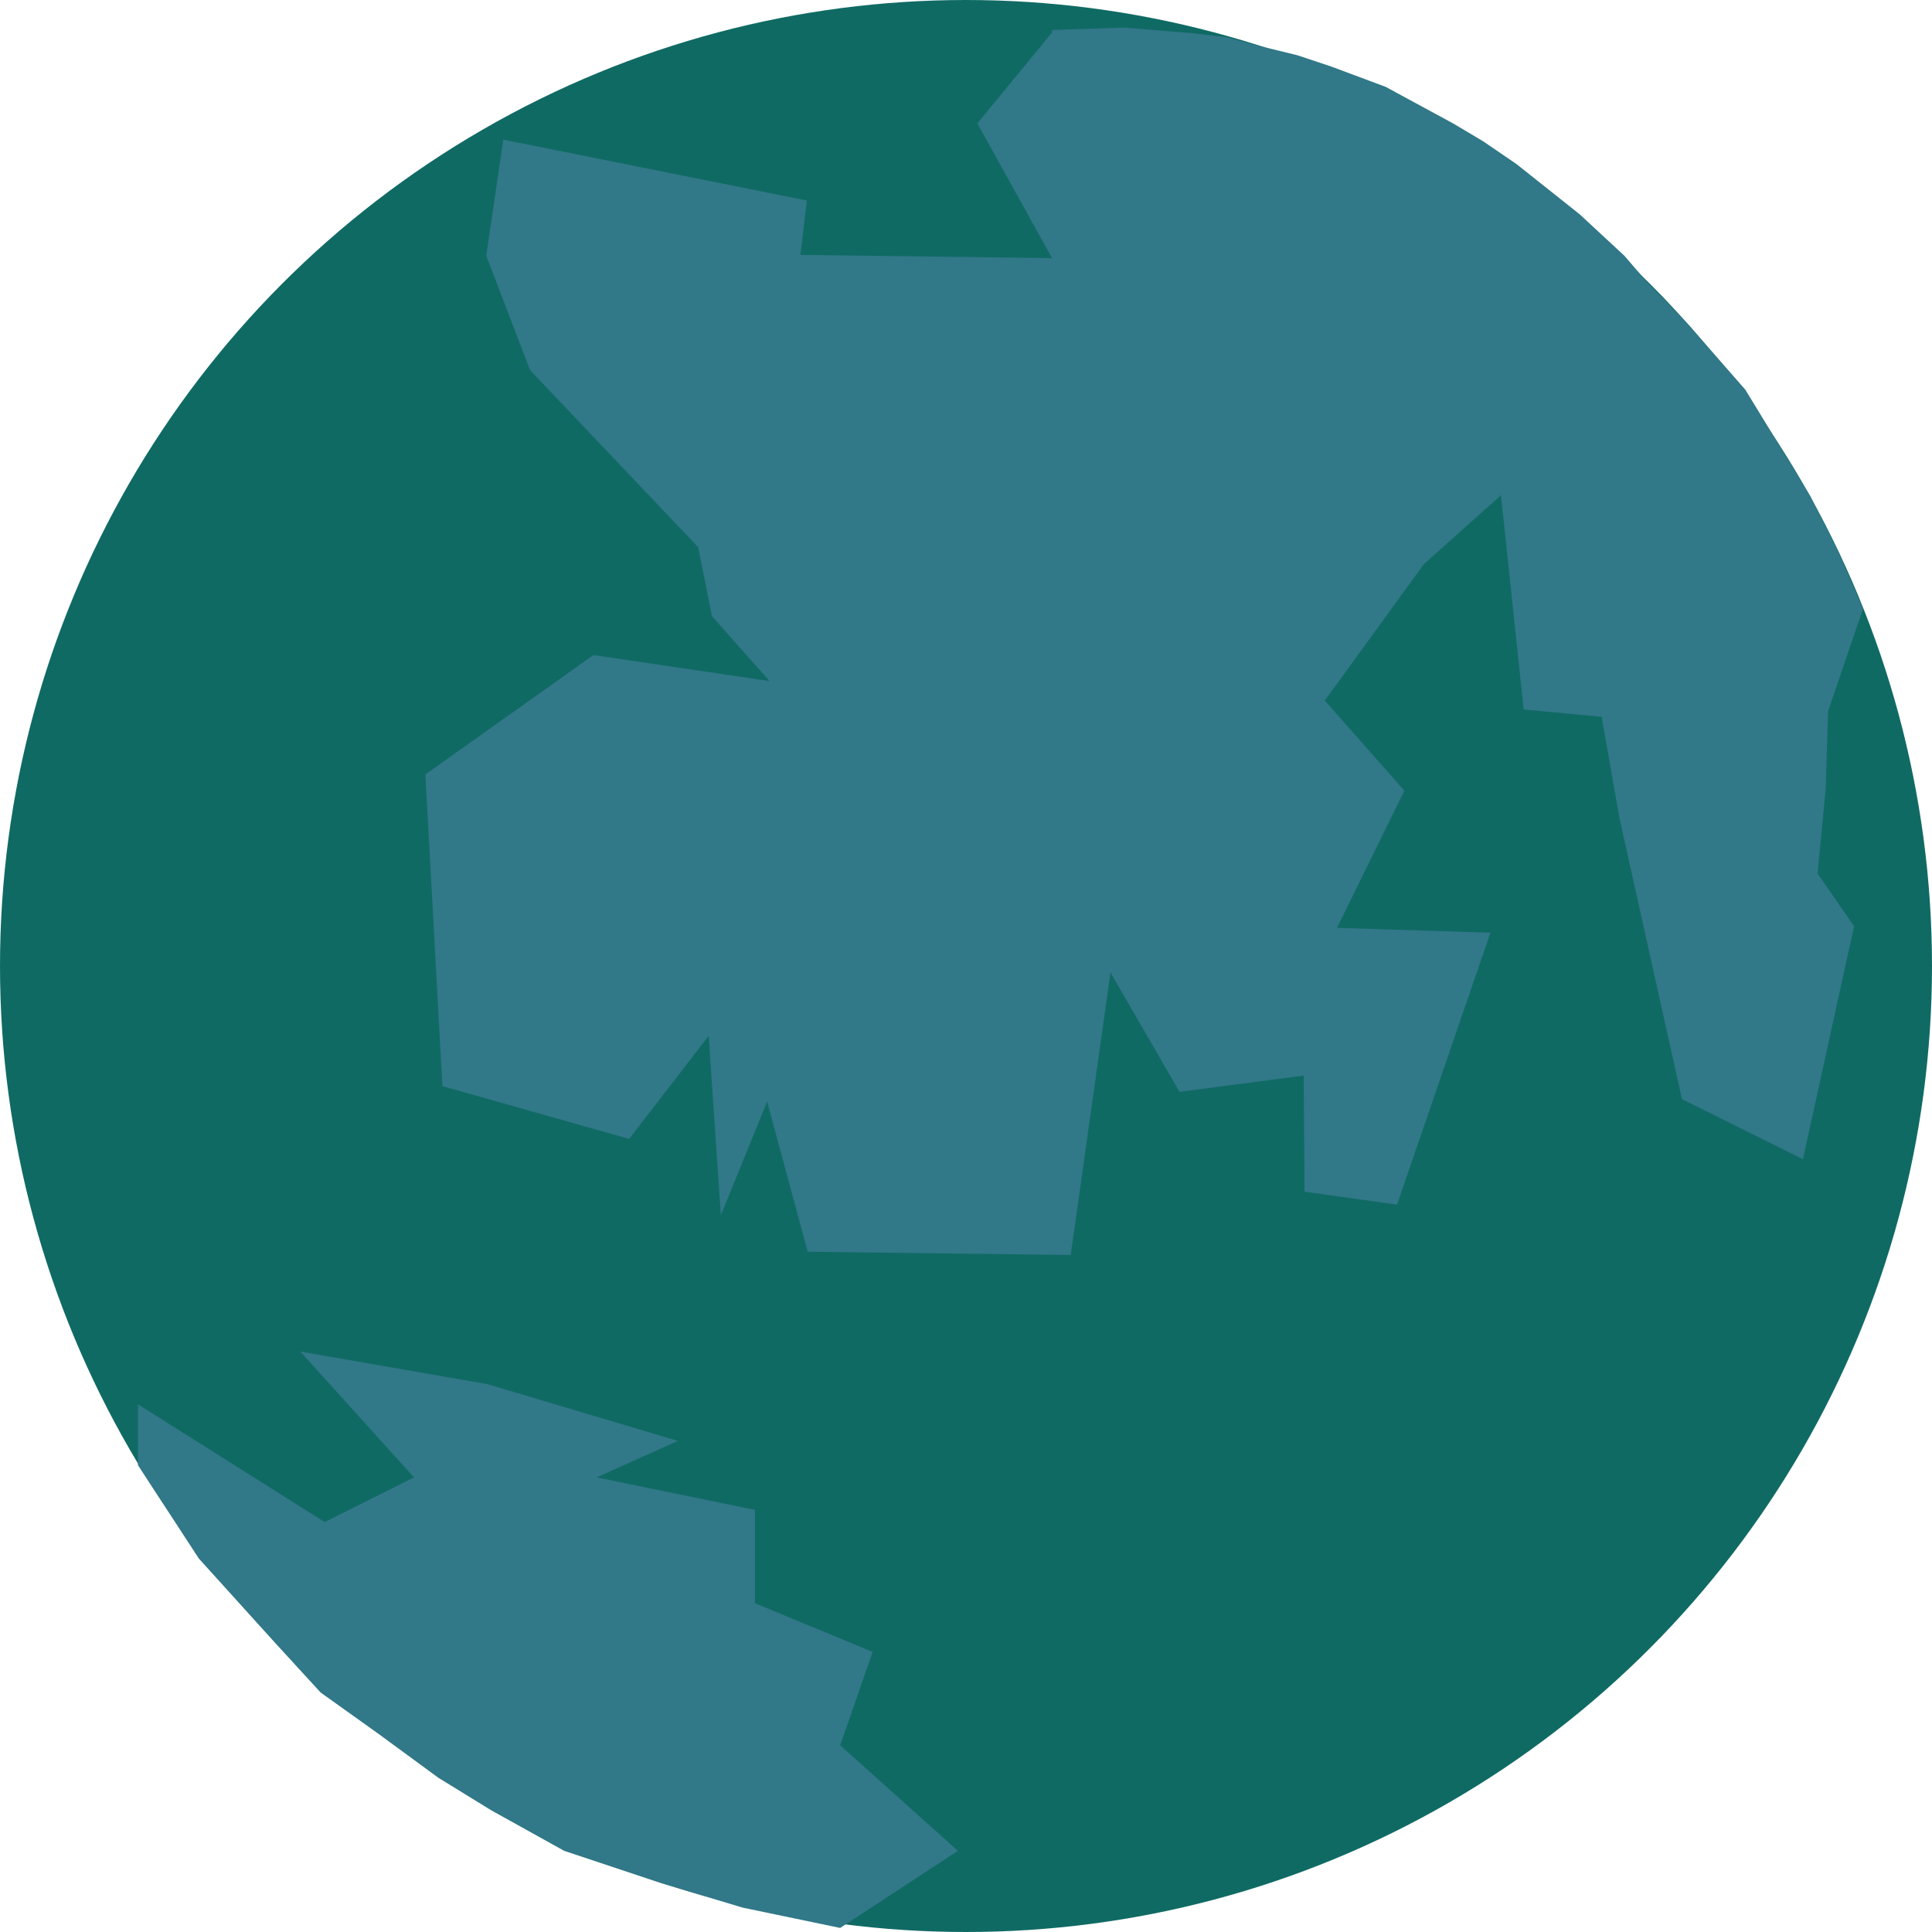 <?xml version="1.0" encoding="utf-8"?>
<!-- Generator: Adobe Illustrator 25.4.1, SVG Export Plug-In . SVG Version: 6.00 Build 0)  -->
<svg version="1.1" id="Calque_1" xmlns="http://www.w3.org/2000/svg" xmlns:xlink="http://www.w3.org/1999/xlink" x="0px" y="0px"
	 viewBox="0 0 238 238" style="enable-background:new 0 0 238 238;" xml:space="preserve">
<style type="text/css">
	.st0{fill:#106A64;}
	.st1{fill:#317888;}
</style>
<circle class="st0" cx="119" cy="119" r="119"/>
<path class="st1" d="M120.4,15.2L129.6,4V3.7l8.9-0.3l8.5,0.7l4.2,0.5l4.1,1.1l4.5,1.1l4.2,1.4l6.7,2.5l8.3,4.5l3.7,2.2l4.1,2.8
	l7.8,6.2l5.5,5.1l2.5,2.9L208,40l7,8l8,13.1l3.5,6.9l3,7l-4.3,12.6l-0.3,9.6l-1,10.4l4.5,6.5l-6.3,28.7l-14.9-7.4l-7.7-34.6
	l-2.2-12.5l-9.6-0.9l-2.8-26.4l-9.5,8.5l-12.2,16.8l9.8,11.1l-8.3,16.9l18.9,0.6l-11.5,33.5l-11.4-1.6l-0.1-14.3l-15.3,2l-8.5-14.7
	l-4.9,34.8l-32.4-0.4l-5-18.5l-5.7,14l-1.5-22.1l-9.8,12.7l-23-6.5l-2.1-38.4l20.7-14.7l21.7,3.2l-7.1-8L86,67.4L65.3,45.6
	l-5.4-14.1L62,17.2l37.4,7.5l-0.8,6.7l31,0.4L120.4,15.2z"/>
<path class="st1" d="M118,228l-14.5,9.5l-12-2.5l-10-3l-12-4l-9-5l-6.5-4l-7.5-5.5l-7-5l-5.5-6L24.5,192L17,180.5V173l23,14.5
	l11-5.5l-14-15.5l23,4l23.5,7l-10,4.5l19.5,4v11.5l14.5,6l-4,11.5L118,228z"/>
</svg>
